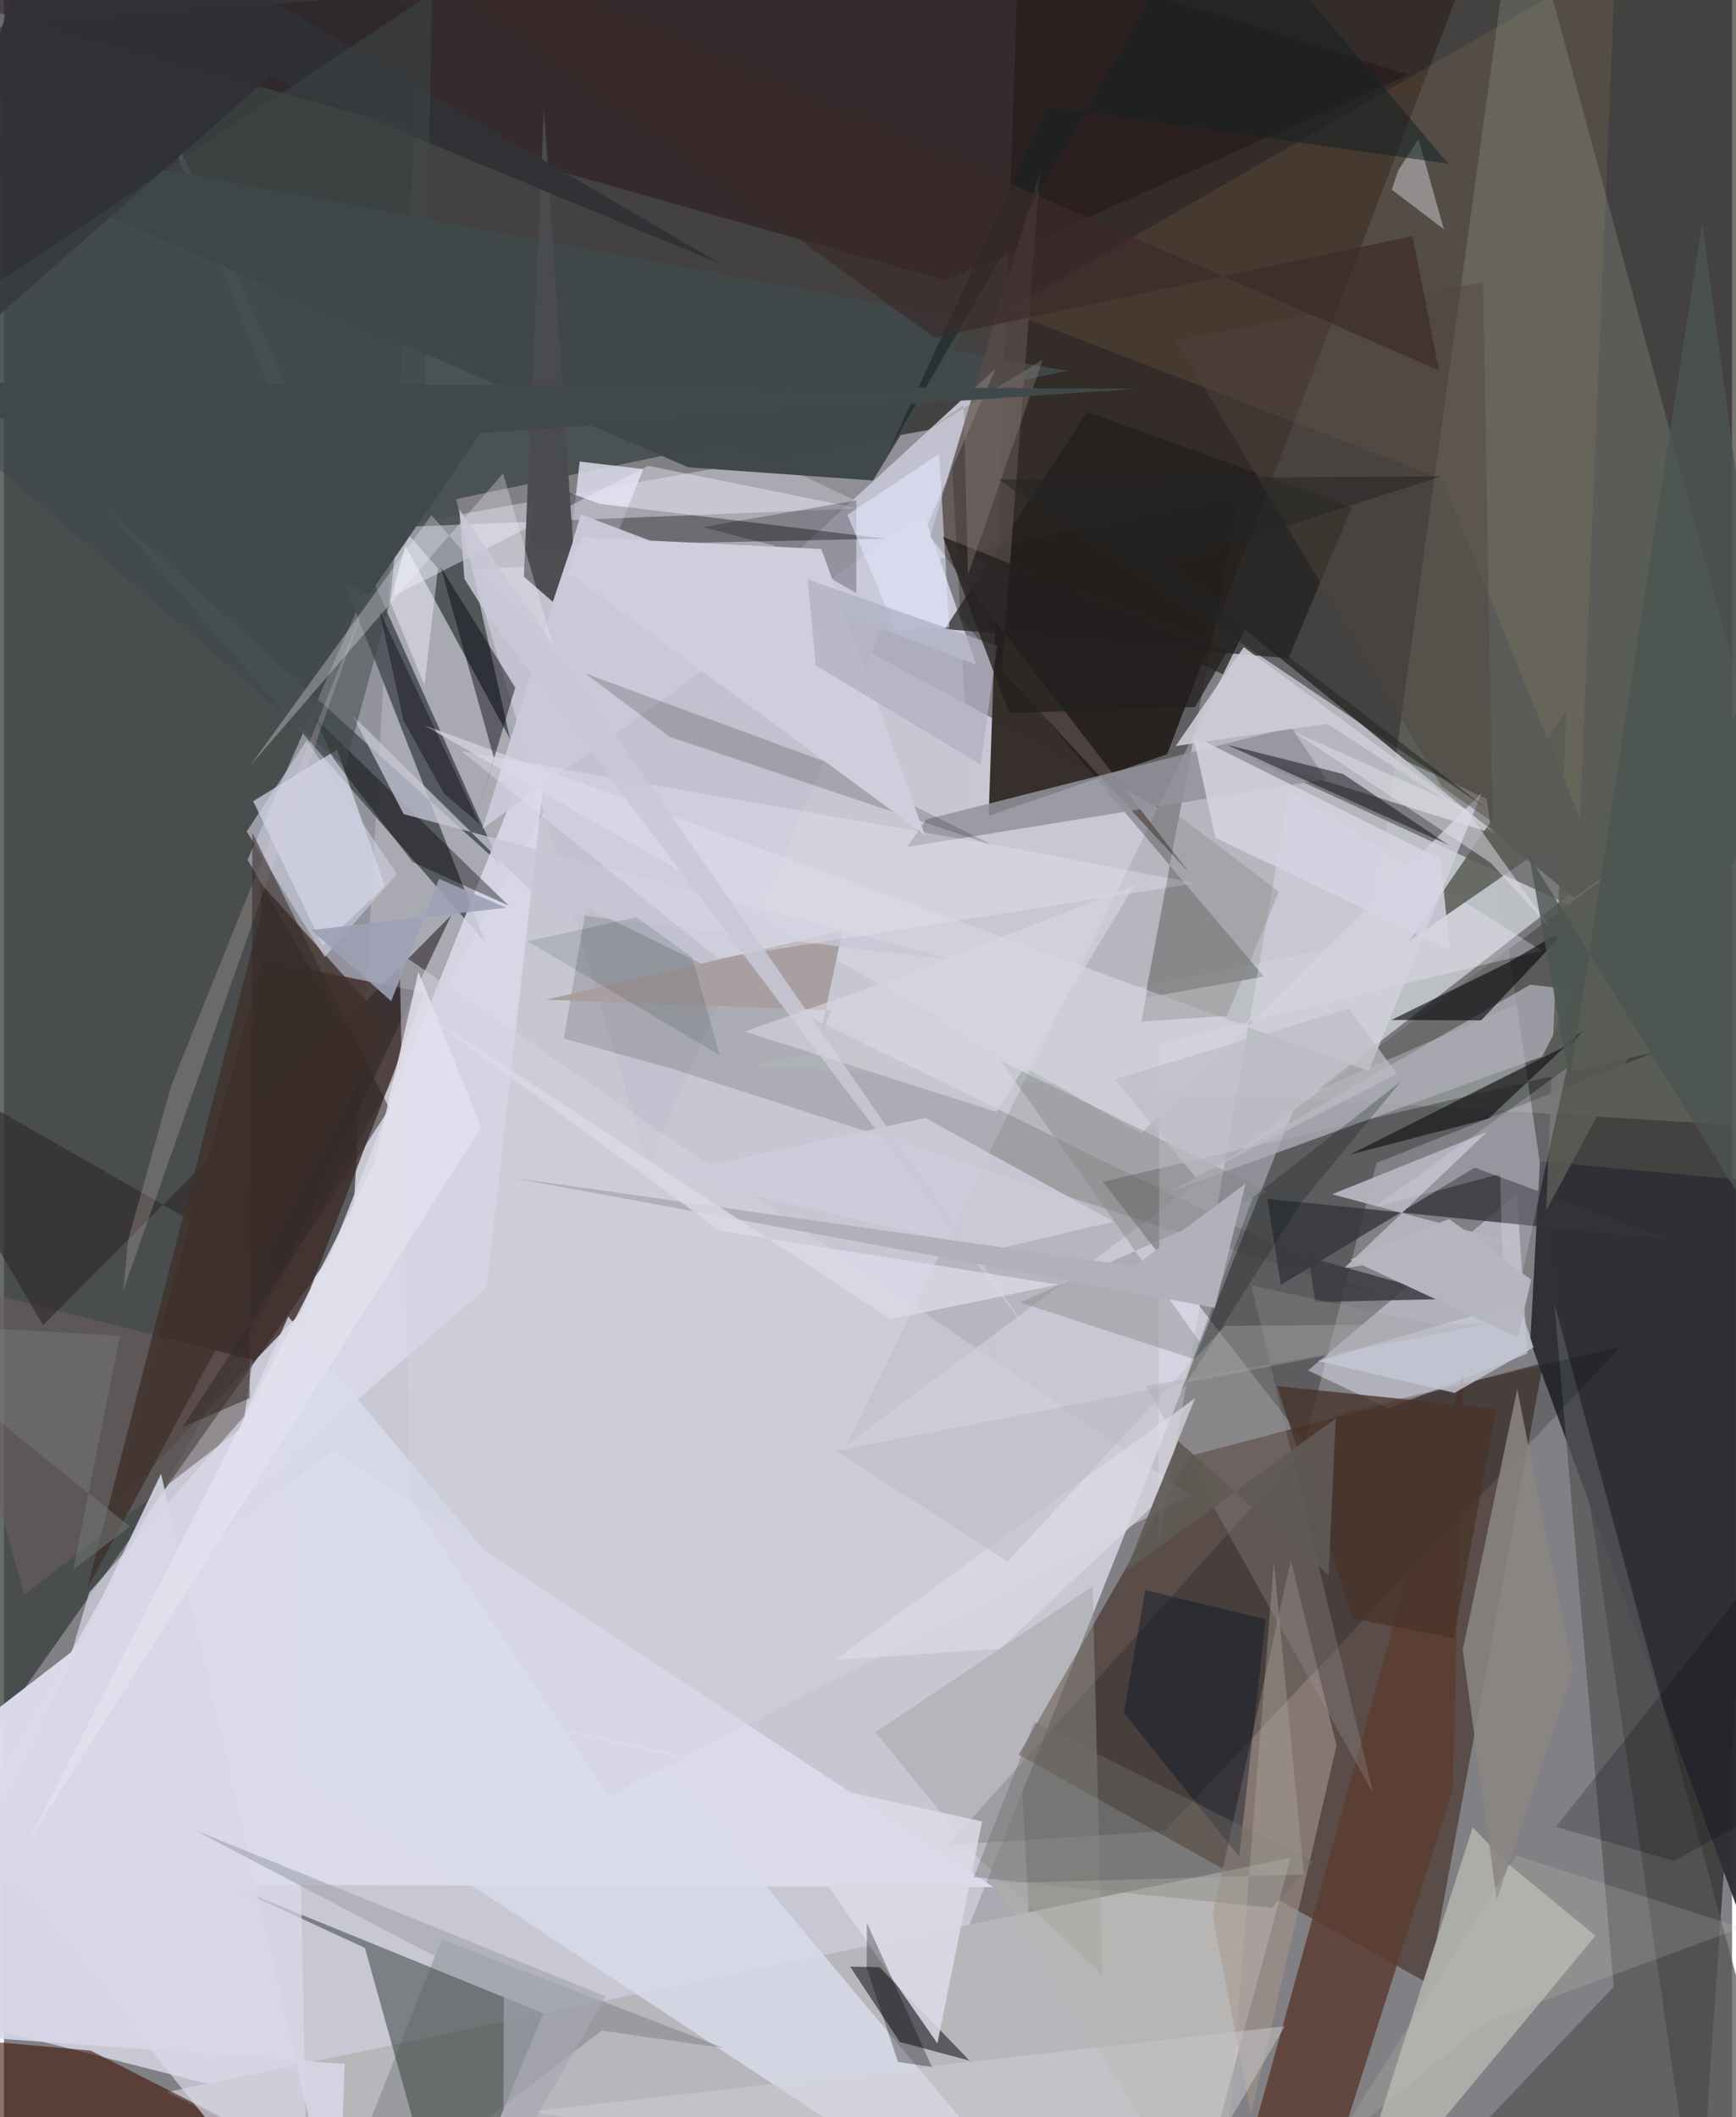 <svg xmlns="http://www.w3.org/2000/svg" width="228" height="278" viewBox="0 0 836 1024"><path fill="#818084" d="M0 0h836v1024H0z"/><path fill="#cfcedc" fill-opacity=".902" d="M331.18 268.126L-62 966.977 405.544 1086l254.479-640.582z"/><path fill="#1c1913" fill-opacity=".596" d="M819.672 1086L898-62-62 18.093l779.261 368.31z"/><path fill="#373c3c" fill-opacity=".753" d="M202.062 2.433l-33.288 589.149L-62 918.435-33.566-32.99z"/><path fill="#c6c6d4" fill-opacity=".58" d="M117.851 415.813l70.536-161.187 269.371-48.543L504.332 1086z"/><path fill="#331a0e" fill-opacity=".494" d="M573.984 704.088l170.64-44.915-55.505 300.16L490.891 848.69z"/><path fill="#342c28" fill-opacity=".98" d="M490.804-23.363l233.592-35.05-161.688 423.245-86.342 29.723z"/><path fill="#b7b6be" fill-opacity=".996" d="M794.448 409.428L407.697 698.813l192.705-394.398 159.148 129.77z"/><path fill="#b6b6bb" fill-opacity=".988" d="M78.667 1011.908l543.855-113.443-39.345 145.581L231.439 1086z"/><path fill="#424b4c" fill-opacity=".867" d="M109.881 108.474l134.933 248.835-26.026-115.93 295.62-62.03z"/><path fill="#3d2b27" fill-opacity=".804" d="M51.634 730.298l73.65-265.86 78.207 15.676-59.714 154.675z"/><path fill="#dff9e3" fill-opacity=".141" d="M361.352 515.208l299.722-60.344L732.58-62 898 547.83z"/><path fill="#07140a" fill-opacity=".392" d="M260.872 973.726l-151.41-61.696 65.17 30.106L214.742 1086z"/><path fill="#000100" fill-opacity=".278" d="M664.05 562.43l134.17-53.435-266.602 62.557 97.796 125.898z"/><path fill="#dadaea" fill-opacity=".984" d="M478.678 912.727L-62 911.122v-39.22l221.248-170.447z"/><path fill="#50555b" fill-opacity=".937" d="M232.66 455.533L65.52 27.843l174.248 389.893L48.745 245.12z"/><path fill="#e5e8fb" fill-opacity=".475" d="M737.02 654.708l-67.086 26.503-39.054-18.362 101.044-85.437z"/><path fill="#2f2f35" fill-opacity=".973" d="M738.385 648.891L898 1086l-37.291-513.478-117.637-10.813z"/><path fill="#5b3d32" fill-opacity=".843" d="M630.77 1086l-39.994-5.221 115.28-417.458-5.18 202.387z"/><path fill="#5b5a5c" fill-opacity=".682" d="M798.487 456.804l-195.84-90.425 171.13 53.37L635.589 527.2z"/><path fill="#c1c1cf" fill-opacity=".988" d="M311.611 563.798l168.157-385.52-96.829 89.02-156.524 8.044z"/><path fill="#acaca8" fill-opacity=".992" d="M710.521 883.762l16.374 17.086 43.061 35.39L645.736 1086z"/><path fill="#e8e8fe" fill-opacity=".627" d="M120.566 387.509l40.616-24.958 23.038 65.899-29.944 28.998z"/><path fill="#231017" fill-opacity=".447" d="M482.497-25.606L-40.637-4.66 455.7 135.735l223.683-99.619z"/><path fill="#3d1203" fill-opacity=".584" d="M227.325 1086H71.508L-62 982.446l103.956 9.375z"/><path fill="#dadae8" fill-opacity=".859" d="M309.271 226.885l-201.287 505.09L233.529 622.64l44.993-399.406z"/><path fill="#000002" fill-opacity=".361" d="M256.54 232.183l31.71 11.496 137.863 16.845-171.215 3.695z"/><path fill="#000407" fill-opacity=".255" d="M440.608 272.715l157.048-33.094-45.66 242.956 57.51-10.233z"/><path fill="#3b3d2f" fill-opacity=".192" d="M323.18 516.865l-52.318-14.535 10.775-63.565L667.902 628.21z"/><path fill="#545759" fill-opacity=".725" d="M750.03 630.55l28.749 330.427L659.69 1086h213.546z"/><path fill="#0a0a11" fill-opacity=".525" d="M423.684 951.5l43.405 45.137-33.716-9.005-24.04-36.46z"/><path fill="#dadbeb" fill-opacity=".82" d="M62.357 803.909L490.418 1086l12.82-13.2L137.56 636.805z"/><path fill="#a19189" fill-opacity=".62" d="M622.546 754.584L584.703 926.18l18.566 96.567 41.39-178.434z"/><path fill="#080d0f" fill-opacity=".212" d="M644.531 683.708l-187.913 208.62 104.882-6.732 220.752-234.297z"/><path fill="#efecfc" fill-opacity=".427" d="M189.021 288.007l122.651-62.71 101.642 20.59-225.96 9.213z"/><path fill="#adadb7" fill-opacity=".773" d="M744.147 511.023l-178.716 64.785 172.917-99.55 22.111 2.565z"/><path fill="#34353b" fill-opacity=".784" d="M805.575 599.598l-194.41-19.746 6.544 41.619 93.809-56.722z"/><path fill="#404849" fill-opacity=".996" d="M420.388 232.411l-89.384-6.401L-62 56.249l529.647 98.679z"/><path fill="#ebb57e" fill-opacity=".098" d="M695.474 231.608l66.988 164.47L779.67-20.104 484.482 150.309z"/><path fill="#f0ecff" fill-opacity=".322" d="M558.472 747.453l.55-242.886 184.915-44.72-122.12-77.292z"/><path fill="#cacada" fill-opacity=".965" d="M444.81 247.985l25.649 73.577-191.318-72.77-47.634 151.982z"/><path fill="#211f1d" fill-opacity=".702" d="M524.003 199.2l-68.86 105.048L621.41 318.42l30.623-73.064z"/><path fill="#4b4c4f" fill-opacity=".969" d="M251.515 278.926l9.699-226.352L275.242 262l-9.725 29.072z"/><path fill="#6c615f" fill-opacity=".584" d="M115.532 690.233L9.759 771.272l-42.07-152.03 152.644 38.502z"/><path fill="#070a0d" fill-opacity=".627" d="M671.173 493.334l57.123-28.055 29.344-17.28-43.073 45.504z"/><path fill="#b4b4be" fill-opacity=".965" d="M642.545 577.621l87.31 23.37-81.56 12.42 69.213-65.982z"/><path fill="#9b9c98" fill-opacity=".408" d="M421.543 837.855l49.583 60.563 60.27 56.744-4.727-187.842z"/><path fill="#595c56" fill-opacity=".855" d="M679.79 455.115l75.98-111.178-9.666 241.472L898 304.106z"/><path fill="#574b48" fill-opacity=".761" d="M501.3 82.403l-53.255 177.13 125.296 162.526-90.632-97.693z"/><path fill="#d3d2df" fill-opacity=".761" d="M550.139 548.165L202.936 350.629l457.26 167.45L714.83 383.56z"/><path fill="#dadaea" fill-opacity=".675" d="M147.149 1086l-8.346-426.702-97.568 110.965L1.707 905.216z"/><path fill="#898682" fill-opacity=".867" d="M722.234 919.044l-16.51-120.954 26.354-126.237 26.92 136.072z"/><path fill="#2f292a" fill-opacity=".62" d="M134.16 615.362L-62 503.185l80.923 137.724L216.362 442.74z"/><path fill="#0b0714" fill-opacity=".475" d="M237.158 367.03l-9.112 29.924 19.285-64.382-36.027-58.222z"/><path fill="#93939c" fill-opacity=".839" d="M639.662 376.878l-16.905-25.146-176.518 44.576-9.443 13.38z"/><path fill="#828482" fill-opacity=".4" d="M586.88 660.967l-104.776-147.98 129.136 63.38-119.566 53.6z"/><path fill="#3f302b" fill-opacity=".792" d="M123.222 426.1l63.166 70.22-146.17 272.24L124.8 440.366z"/><path fill="#a99fa1" fill-opacity=".996" d="M400.23 488.634l-138.146-5.09 143.547-33.326-11.118 52.196z"/><path fill="#19191c" fill-opacity=".718" d="M763.118 498.803L718.186 541l-67.257 17.508 108.583-54.58z"/><path fill="#0d0c13" fill-opacity=".49" d="M655.61 376.31l-7.705-1.934 50.828 34.279-107.02-48.422z"/><path fill="#d6d4e2" fill-opacity=".831" d="M586.073 405.198l113.46 54.375-4.63-44.13-119.658-59.591z"/><path fill="#d1d1e0" fill-opacity=".51" d="M573.987 723.085L191.406 460.91l4.986 264.238 96.296 143.79z"/><path fill="#c6c6c9" fill-opacity=".533" d="M671.368 91.697l3.219-9.369 9.746-15.117 12.258 43.696z"/><path fill="#151202" fill-opacity=".184" d="M281.238 325.72l116.275 42.756 81.367 40.553-156.833-52.647z"/><path fill="#07010a" fill-opacity=".384" d="M197.65 416.934l46.553 21.113-93.755-90.892 8.984 19.737z"/><path fill="#c6c6d6" fill-opacity=".757" d="M265.261 441.079l-96.541-94.944 24.648 47.632 266.131 70.643z"/><path fill="#303136" fill-opacity=".933" d="M-62 204.89L128.53 37.095l218.463 90.711L22.927-62z"/><path fill="#3e4949" fill-opacity=".502" d="M202.85 232.27l-37.838 138.57L-62 175.648 207.061-3.386z"/><path fill="#393a40" fill-opacity=".831" d="M631.293 608.142l3.057 21.665-4.738.067 73.47-1.721z"/><path fill="#f4f2fc" fill-opacity=".302" d="M206.775 249.186l-87.695 121.2L241.47 228.91l25.88 89.118z"/><path fill="#4f5757" fill-opacity=".278" d="M348.301 990.578l-59.144-8.414L153.48 1086l58.244-148.005z"/><path fill="#021124" fill-opacity=".384" d="M552.145 769.075l58.279 14.114-12.874 114.83-55.791-69.602z"/><path fill="#9e9a97" fill-opacity=".278" d="M552.55 670.4l152.395-26.97-101.52-21.666 58.996 245.73z"/><path fill="#00000b" fill-opacity=".239" d="M372.353 263.839l39.97 23.009.015-44.829-74.164 12.92z"/><path fill="#e5e8ff" fill-opacity=".565" d="M431.384 304.885l-23.356-55.863 44.407-29.502 4.894 83.84z"/><path fill="#49342a" fill-opacity=".788" d="M652.531 782.819l48.794 9.498 20.719-110.94-106.212-10.996z"/><path fill="#cfcedd" d="M279.65 259.86l-6.786 17.021 172.652 126.93-50.112-138.278z"/><path fill="#dbdae8" fill-opacity=".871" d="M451.575 988.353l-90.54-130.567-292.37-65.898 404.55 89.06z"/><path fill="#fbdfd3" fill-opacity=".2" d="M80.836 525.279l93.071-231.371L57.68 624.373l2.345-24.381z"/><path fill="#ede6fd" fill-opacity=".208" d="M723.758 567.836l-61.164 16.317 93.544-67.564-29.82 137.634z"/><path fill="#cdcee0" fill-opacity=".608" d="M146.459 358.019l43.603 64.695-34.903 40.193-37.747-60.727z"/><path fill="#d7d7e7" fill-opacity=".882" d="M75.994 712.774L161.724 1086l3.102-87.763-217.475-15.886z"/><path fill="#6f706b" fill-opacity=".408" d="M498.545 832.927l-29.377 74.99 144.127 14.864 20.262-22.227z"/><path fill="#cdcdda" fill-opacity=".878" d="M477.337 604.87l-157.101-36.723L445.668 540.7l91.125 50.133z"/><path fill="#e4e3f1" fill-opacity=".392" d="M345.371 463.561l231.05-36.401-95.706-18.312-259.278-45.489z"/><path fill="#352b28" fill-opacity=".549" d="M86.499 690.209l32.346-13.957 1.345-273.438 66.273 133.316z"/><path fill="#aeaec2" fill-opacity=".706" d="M480.5 312.335l-8.005 57.44-79.751-47.896-3.929-41.607z"/><path fill="#cecdd7" fill-opacity=".894" d="M599.776 313.002l-32.94 47.852 73.293-10.81L721.87 403z"/><path fill="#d2d1d6" fill-opacity=".447" d="M619.69 980.019l-27.419 46.716L675.795 1086l-421.915-64.689z"/><path fill="#e1e1ee" fill-opacity=".847" d="M200.517 470.08l30.29 75.142L11.765 890.761l167.189-327.497z"/><path fill="#e3dfea" fill-opacity=".498" d="M623.733 353.767l95.434 63.521 29.29 31.98-41.304-58.145z"/><path fill="#c4c7d4" fill-opacity=".804" d="M732.676 629.762L740 651.693l-38.233 22-66.155-15.442z"/><path fill="#24201f" fill-opacity=".765" d="M486.297 344.906l89.96-2.946 15.652-27.186-137.664-55.161z"/><path fill="#051110" fill-opacity=".239" d="M569.345 673.175l58.047-91.348 48.398-58.767-71.566 56.01z"/><path fill="#4c5451" fill-opacity=".784" d="M821.564 107.913L757.377 522.84 737.95 414.28 898 672.89z"/><path fill="#51463e" fill-opacity=".451" d="M567.118 164.613l128.4 215.816 24.634 17.165-4.606-261.213z"/><path fill="#152123" fill-opacity=".545" d="M428 218.404L585.897-54.19 698.744 79.207 505.086 51.503z"/><path fill="#000006" fill-opacity=".204" d="M878.694 722.324L898 850.496l-90.045 49.624-57.191-16.534z"/><path fill="#c9c8d6" fill-opacity=".851" d="M220.294 246.437l277.237 400.199-263.624-348.878-11.155-17.803z"/><path fill="#dad9e3" fill-opacity=".718" d="M481.725 797.436l-79.824 5.436 174.31-126.587-21.282 52.903z"/><path fill="#b1b1bb" fill-opacity=".996" d="M600.678 572.452l-14.896 60.09-340.634-63.026 301.756 42.868z"/><path fill="#605a56" fill-opacity=".902" d="M568.102 697.036l72.729 64.895 3.468-75.926-101.719 74.147z"/><path fill="#d0cdc0" fill-opacity=".196" d="M840.54 932.37l-108.99-34.947-88.429 140.564 74.297-60.253z"/><path fill="#060210" fill-opacity=".392" d="M212.964 383.936l-19.646-35.445-11.628-52.844 48.485 102.944z"/><path fill="#262625" fill-opacity=".545" d="M480.908 231.81l214.487-1.453-132.186 42.561 153.6 117.748z"/><path fill="#8d817f" fill-opacity=".38" d="M502.525 173.953l-59.064 36.302 20.847-14.314 2.052 82.021z"/><path fill="#3b2929" fill-opacity=".659" d="M681.419 114.181l12.81 64.979L140.507-62l309.477 225.304z"/><path fill="#021315" fill-opacity=".118" d="M346.308 510.433l-92.981-55.13 52.555-11.638 27.037 19.34z"/><path fill="#767878" fill-opacity=".522" d="M56.034 646.066L33.602 759.027l27.33-20.715L-62 639.38z"/><path fill="#8b8482" fill-opacity=".365" d="M568.555 394.758l48.256 36.513-25.21 60.027-41.314 2.847z"/><path fill="#f4f6ff" fill-opacity=".431" d="M203.427 331.424l6.557-56.544-19.167-21.908-4.127 37.679z"/><path fill="#b6b7c0" fill-opacity=".973" d="M699.1 589.525l-47.724 19.695 80.93 37.65 6.537-27.904z"/><path fill="#010006" fill-opacity=".298" d="M417.484 930.097l31.46 69.636-16.432-2.432-15.188-45.753z"/><path fill="#a5a7b1" fill-opacity=".655" d="M291.091 965.58l-49.574 86.415.321-88.3-149.703-78.591z"/><path fill="#414a4b" fill-opacity=".996" d="M176.711 287.7L-38.045 184.66l586.274 3.404-317.605 21.276z"/><path fill="#dadae7" fill-opacity=".812" d="M509.69 621.317l-80.563 16.754L198.13 486.66l148.348 108.658z"/><path fill="#bcbcc5" fill-opacity=".71" d="M576.442 569.44l97.45-50.03-23.24-31.702-113.251 34.3z"/><path fill="#afafb4" fill-opacity=".337" d="M718.276 640.264l-315.673 61.489 82.9 53.574 105.214-114.053z"/><path fill="#bab7a7" fill-opacity=".325" d="M614.346 755.485L588.18 1086 479.1 910.925l149.769-4.286z"/><path fill="#d8d6e1" fill-opacity=".6" d="M547.061 428.095l-111.44 43.612-77.371 27.21 122.104 38.933z"/><path fill="#9ea0b4" fill-opacity=".894" d="M148.655 449.842l38.68 34.372 23.161-59.104 32.612 13.915z"/></svg>